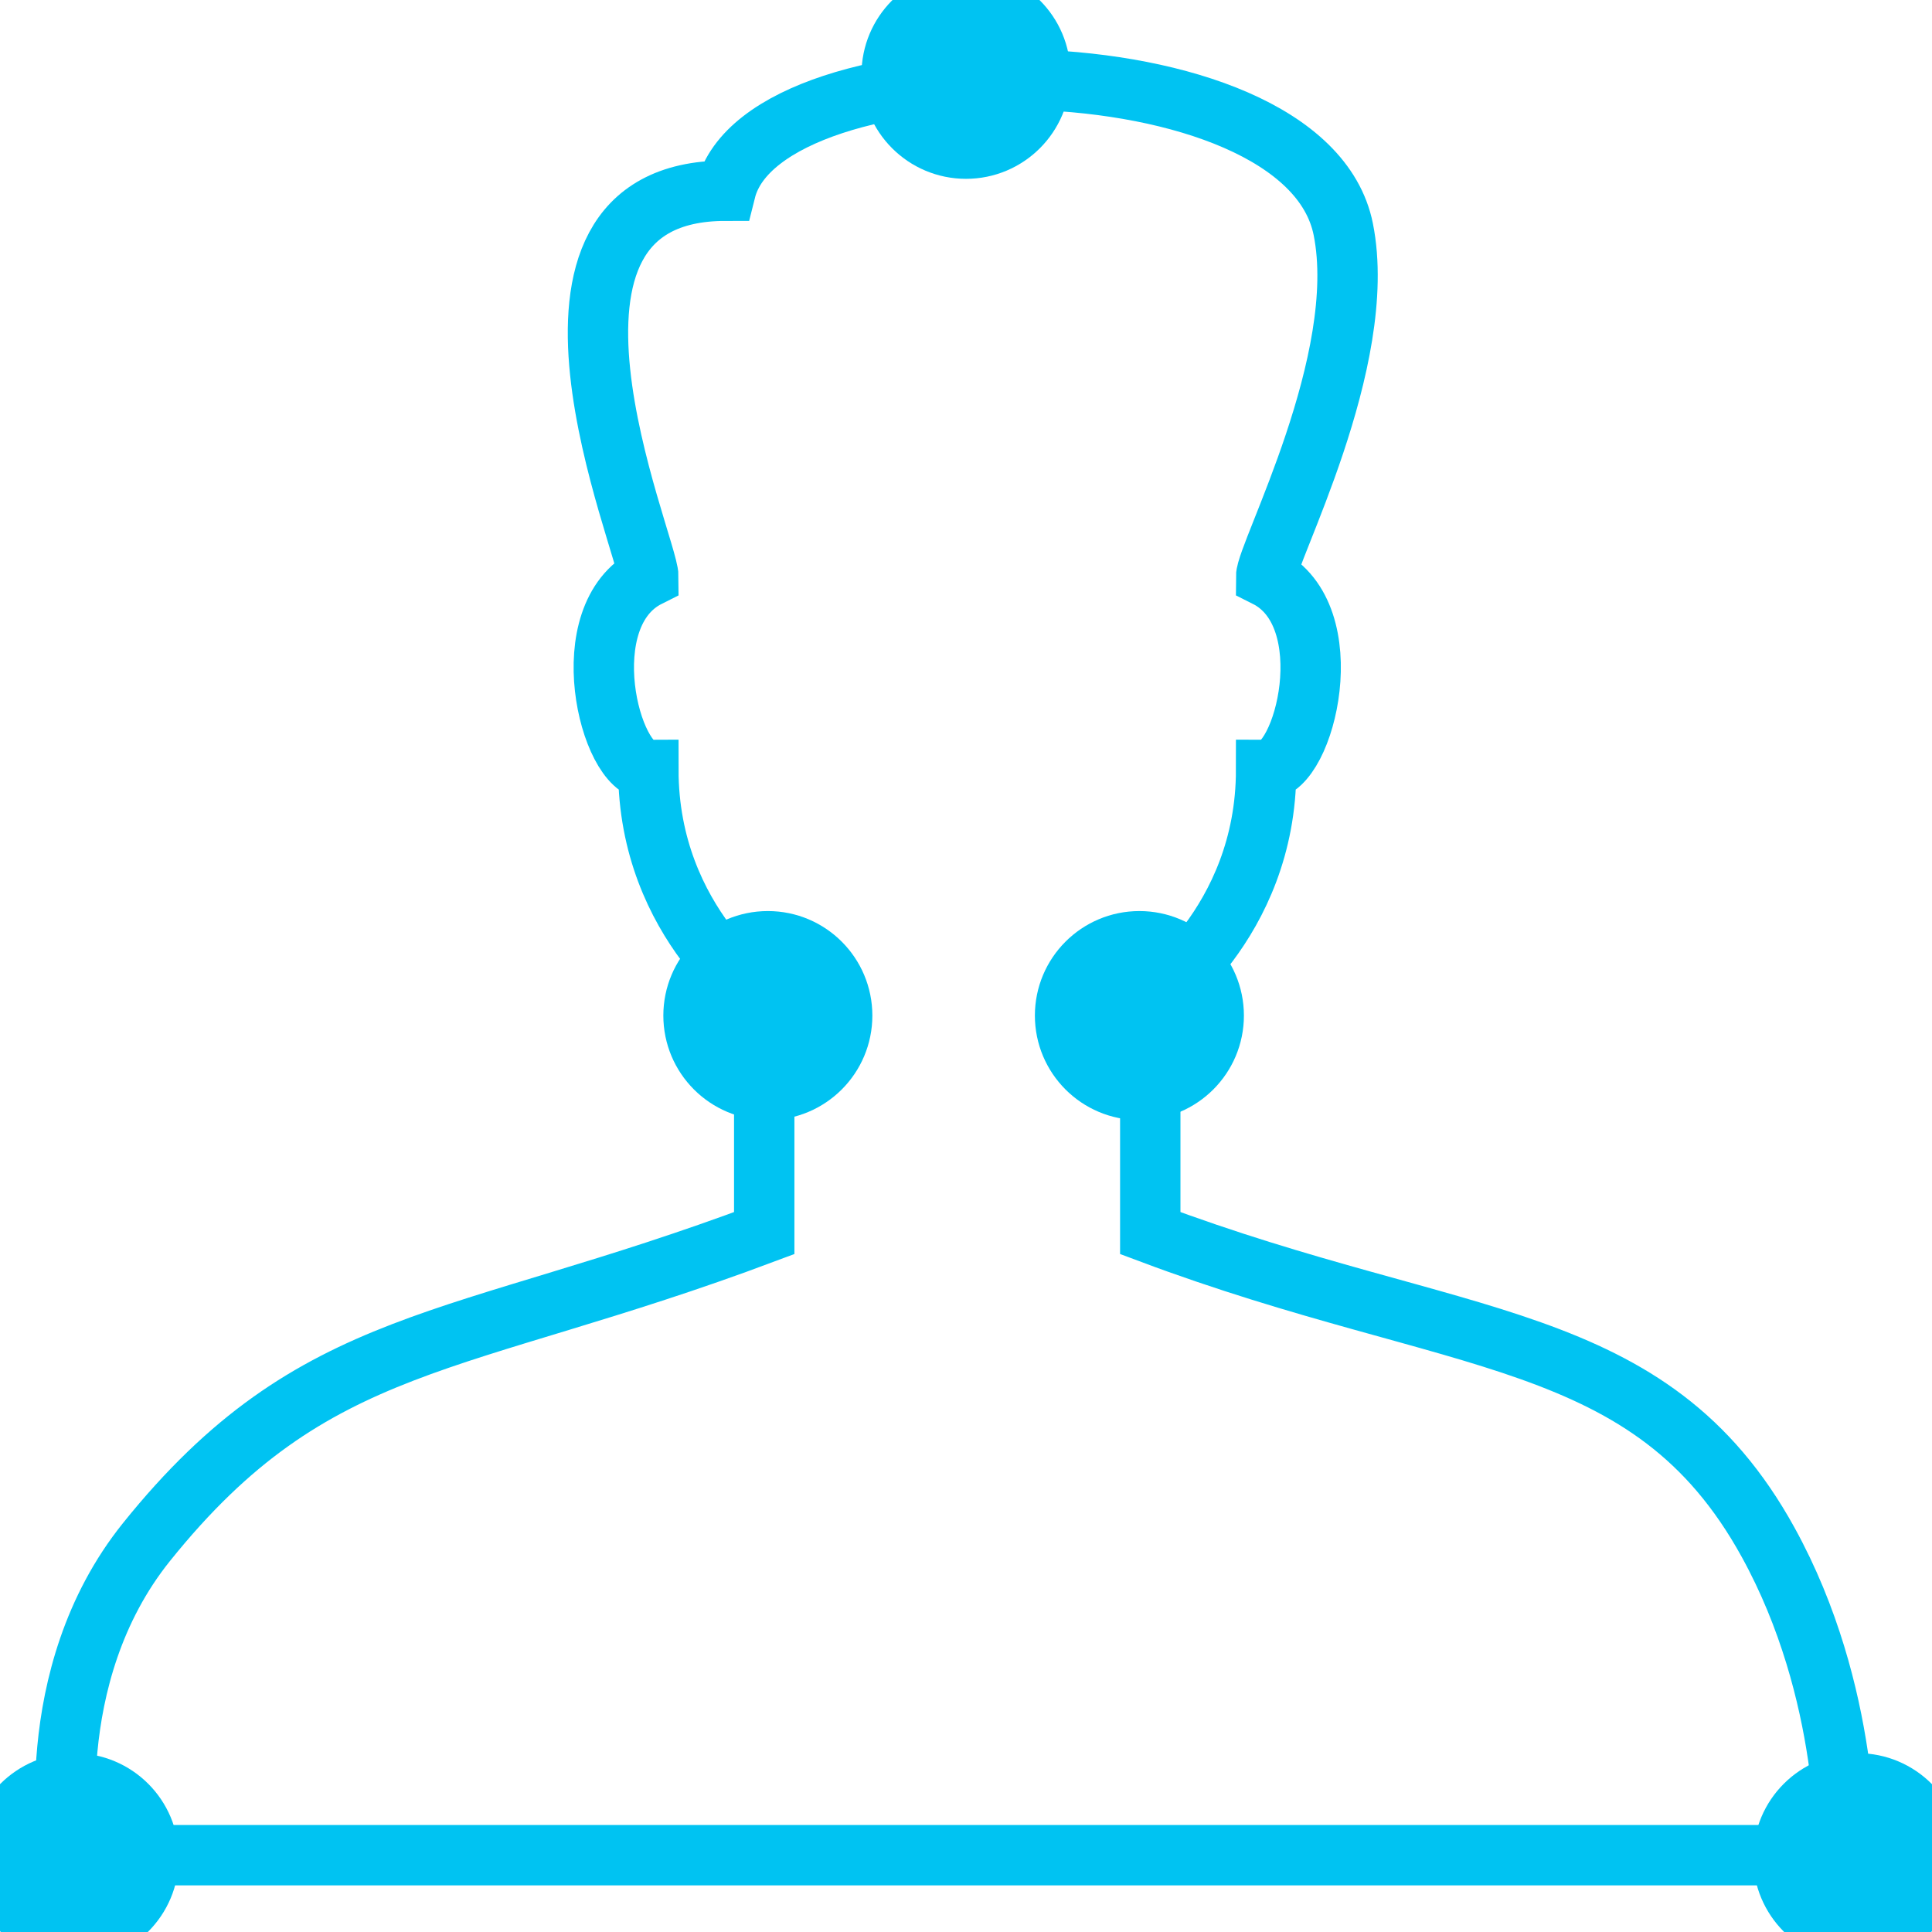 <?xml version="1.0" encoding="utf-8" ?>
<svg xmlns="http://www.w3.org/2000/svg" xmlns:xlink="http://www.w3.org/1999/xlink" width="32" height="32">
	<defs>
		<clipPath id="clip_0">
			<rect x="-1061" y="-43" width="1440" height="1024" clip-rule="evenodd"/>
		</clipPath>
	</defs>
	<g clip-path="url(#clip_0)">
		<path fill="none" stroke="#00c3f2" stroke-width="1" stroke-miterlimit="4" transform="translate(1.08 1.314)" d="M14.775 29.414L29.482 29.414C29.482 29.414 29.585 26.729 28.203 24.226C26.247 20.68 23.088 21.028 17.972 19.11L17.972 15.273C17.972 15.273 19.891 13.995 19.891 11.437C20.53 11.437 21.169 8.879 19.891 8.239C19.891 7.86 21.604 4.657 21.169 2.484C20.53 -0.713 11.578 -0.713 10.938 1.845C7.102 1.845 9.659 7.72 9.659 8.239C8.38 8.879 9.02 11.437 9.659 11.437C9.659 13.995 11.578 15.273 11.578 15.273L11.578 19.11C6.462 21.028 4.132 20.759 1.347 24.226C-0.445 26.455 0.068 29.414 0.068 29.414L14.775 29.414Z"/>
	</g>
	<defs>
		<clipPath id="clip_1">
			<path d="M16 2.154C16.51 2.154 16.923 1.741 16.923 1.231L16 0.308C15.49 0.308 15.077 0.721 15.077 1.231C15.077 1.741 15.49 2.154 16 2.154Z" clip-rule="evenodd"/>
		</clipPath>
	</defs>
	<g clip-path="url(#clip_1)">
		<path fill="#00c3f2" stroke="none" transform="translate(14.769 0)" d="M2.462 1.231C2.462 0.551 1.911 0 1.231 0C0.551 0 0 0.551 0 1.231C0 1.911 0.551 2.462 1.231 2.462C1.911 2.462 2.462 1.911 2.462 1.231"/>
	</g>
	<defs>
		<clipPath id="clip_2">
			<path d="M16 2.462C16.68 2.462 17.231 1.911 17.231 1.231C17.231 0.551 16.68 0 16 0C15.32 0 14.769 0.551 14.769 1.231C14.769 1.911 15.32 2.462 16 2.462Z" clip-rule="evenodd"/>
		</clipPath>
	</defs>
	<g clip-path="url(#clip_2)">
		<path fill="none" stroke="#00c3f2" stroke-width="3" stroke-miterlimit="4" transform="translate(14.769 0)" d="M2.462 1.231C2.462 0.551 1.911 0 1.231 0C0.551 0 0 0.551 0 1.231C0 1.911 0.551 2.462 1.231 2.462C1.911 2.462 2.462 1.911 2.462 1.231Z"/>
	</g>
	<defs>
		<clipPath id="clip_3">
			<rect x="-1061" y="-43" width="1440" height="1024" clip-rule="evenodd"/>
		</clipPath>
	</defs>
	<g clip-path="url(#clip_3)">
		<path fill="none" stroke="#00c3f2" stroke-width="1" stroke-miterlimit="4" transform="translate(14.769 0)" d="M2.462 1.231C2.462 0.551 1.911 0 1.231 0C0.551 0 0 0.551 0 1.231C0 1.911 0.551 2.462 1.231 2.462C1.911 2.462 2.462 1.911 2.462 1.231Z"/>
	</g>
	<defs>
		<clipPath id="clip_4">
			<path d="M1.231 31.692C1.741 31.692 2.154 31.279 2.154 30.769L1.231 29.846C0.721 29.846 0.308 30.259 0.308 30.769C0.308 31.279 0.721 31.692 1.231 31.692Z" clip-rule="evenodd"/>
		</clipPath>
	</defs>
	<g clip-path="url(#clip_4)">
		<path fill="#00c3f2" stroke="none" transform="translate(0 29.538)" d="M2.462 1.231C2.462 0.551 1.911 0 1.231 0C0.551 0 0 0.551 0 1.231C0 1.911 0.551 2.462 1.231 2.462C1.911 2.462 2.462 1.911 2.462 1.231"/>
	</g>
	<defs>
		<clipPath id="clip_5">
			<path d="M1.231 32C1.911 32 2.462 31.449 2.462 30.769C2.462 30.089 1.911 29.538 1.231 29.538C0.551 29.538 0 30.089 0 30.769C0 31.449 0.551 32 1.231 32Z" clip-rule="evenodd"/>
		</clipPath>
	</defs>
	<g clip-path="url(#clip_5)">
		<path fill="none" stroke="#00c3f2" stroke-width="3" stroke-miterlimit="4" transform="translate(0 29.538)" d="M2.462 1.231C2.462 0.551 1.911 0 1.231 0C0.551 0 0 0.551 0 1.231C0 1.911 0.551 2.462 1.231 2.462C1.911 2.462 2.462 1.911 2.462 1.231Z"/>
	</g>
	<defs>
		<clipPath id="clip_6">
			<rect x="-1061" y="-43" width="1440" height="1024" clip-rule="evenodd"/>
		</clipPath>
	</defs>
	<g clip-path="url(#clip_6)">
		<path fill="none" stroke="#00c3f2" stroke-width="1" stroke-miterlimit="4" transform="translate(0 29.538)" d="M2.462 1.231C2.462 0.551 1.911 0 1.231 0C0.551 0 0 0.551 0 1.231C0 1.911 0.551 2.462 1.231 2.462C1.911 2.462 2.462 1.911 2.462 1.231Z"/>
	</g>
	<defs>
		<clipPath id="clip_7">
			<path d="M30.769 31.692C31.279 31.692 31.692 31.279 31.692 30.769L30.769 29.846C30.259 29.846 29.846 30.259 29.846 30.769C29.846 31.279 30.259 31.692 30.769 31.692Z" clip-rule="evenodd"/>
		</clipPath>
	</defs>
	<g clip-path="url(#clip_7)">
		<path fill="#00c3f2" stroke="none" transform="translate(29.538 29.538)" d="M2.462 1.231C2.462 0.551 1.911 0 1.231 0C0.551 0 0 0.551 0 1.231C0 1.911 0.551 2.462 1.231 2.462C1.911 2.462 2.462 1.911 2.462 1.231"/>
	</g>
	<defs>
		<clipPath id="clip_8">
			<path d="M30.769 32C31.449 32 32 31.449 32 30.769C32 30.089 31.449 29.538 30.769 29.538C30.089 29.538 29.538 30.089 29.538 30.769C29.538 31.449 30.089 32 30.769 32Z" clip-rule="evenodd"/>
		</clipPath>
	</defs>
	<g clip-path="url(#clip_8)">
		<path fill="none" stroke="#00c3f2" stroke-width="3" stroke-miterlimit="4" transform="translate(29.538 29.538)" d="M2.462 1.231C2.462 0.551 1.911 0 1.231 0C0.551 0 0 0.551 0 1.231C0 1.911 0.551 2.462 1.231 2.462C1.911 2.462 2.462 1.911 2.462 1.231Z"/>
	</g>
	<defs>
		<clipPath id="clip_9">
			<rect x="-1061" y="-43" width="1440" height="1024" clip-rule="evenodd"/>
		</clipPath>
	</defs>
	<g clip-path="url(#clip_9)">
		<path fill="none" stroke="#00c3f2" stroke-width="1" stroke-miterlimit="4" transform="translate(29.538 29.538)" d="M2.462 1.231C2.462 0.551 1.911 0 1.231 0C0.551 0 0 0.551 0 1.231C0 1.911 0.551 2.462 1.231 2.462C1.911 2.462 2.462 1.911 2.462 1.231Z"/>
	</g>
	<defs>
		<clipPath id="clip_10">
			<path d="M18.872 17.744C19.382 17.744 19.795 17.33 19.795 16.82L18.872 15.897C18.362 15.897 17.949 16.311 17.949 16.82C17.949 17.33 18.362 17.744 18.872 17.744Z" clip-rule="evenodd"/>
		</clipPath>
	</defs>
	<g clip-path="url(#clip_10)">
		<path fill="#00c3f2" stroke="none" transform="translate(17.641 15.59)" d="M2.462 1.231C2.462 0.551 1.911 0 1.231 0C0.551 0 0 0.551 0 1.231C0 1.911 0.551 2.462 1.231 2.462C1.911 2.462 2.462 1.911 2.462 1.231"/>
	</g>
	<defs>
		<clipPath id="clip_11">
			<path d="M18.872 18.051C19.552 18.051 20.103 17.5 20.103 16.82C20.103 16.141 19.552 15.59 18.872 15.59C18.192 15.59 17.641 16.141 17.641 16.82C17.641 17.5 18.192 18.051 18.872 18.051Z" clip-rule="evenodd"/>
		</clipPath>
	</defs>
	<g clip-path="url(#clip_11)">
		<path fill="none" stroke="#00c3f2" stroke-width="3" stroke-miterlimit="4" transform="translate(17.641 15.59)" d="M2.462 1.231C2.462 0.551 1.911 0 1.231 0C0.551 0 0 0.551 0 1.231C0 1.911 0.551 2.462 1.231 2.462C1.911 2.462 2.462 1.911 2.462 1.231Z"/>
	</g>
	<defs>
		<clipPath id="clip_12">
			<rect x="-1061" y="-43" width="1440" height="1024" clip-rule="evenodd"/>
		</clipPath>
	</defs>
	<g clip-path="url(#clip_12)">
		<path fill="none" stroke="#00c3f2" stroke-width="1" stroke-miterlimit="4" transform="translate(17.641 15.59)" d="M2.462 1.231C2.462 0.551 1.911 0 1.231 0C0.551 0 0 0.551 0 1.231C0 1.911 0.551 2.462 1.231 2.462C1.911 2.462 2.462 1.911 2.462 1.231Z"/>
	</g>
	<defs>
		<clipPath id="clip_13">
			<path d="M12.718 17.744C13.228 17.744 13.641 17.33 13.641 16.82L12.718 15.897C12.208 15.897 11.795 16.311 11.795 16.82C11.795 17.33 12.208 17.744 12.718 17.744Z" clip-rule="evenodd"/>
		</clipPath>
	</defs>
	<g clip-path="url(#clip_13)">
		<path fill="#00c3f2" stroke="none" transform="translate(11.487 15.59)" d="M2.462 1.231C2.462 0.551 1.911 0 1.231 0C0.551 0 0 0.551 0 1.231C0 1.911 0.551 2.462 1.231 2.462C1.911 2.462 2.462 1.911 2.462 1.231"/>
	</g>
	<defs>
		<clipPath id="clip_14">
			<path d="M12.718 18.051C13.398 18.051 13.949 17.5 13.949 16.82C13.949 16.141 13.398 15.59 12.718 15.59C12.038 15.59 11.487 16.141 11.487 16.82C11.487 17.5 12.038 18.051 12.718 18.051Z" clip-rule="evenodd"/>
		</clipPath>
	</defs>
	<g clip-path="url(#clip_14)">
		<path fill="none" stroke="#00c3f2" stroke-width="3" stroke-miterlimit="4" transform="translate(11.487 15.59)" d="M2.462 1.231C2.462 0.551 1.911 0 1.231 0C0.551 0 0 0.551 0 1.231C0 1.911 0.551 2.462 1.231 2.462C1.911 2.462 2.462 1.911 2.462 1.231Z"/>
	</g>
	<defs>
		<clipPath id="clip_15">
			<rect x="-1061" y="-43" width="1440" height="1024" clip-rule="evenodd"/>
		</clipPath>
	</defs>
	<g clip-path="url(#clip_15)">
		<path fill="none" stroke="#00c3f2" stroke-width="1" stroke-miterlimit="4" transform="translate(11.487 15.59)" d="M2.462 1.231C2.462 0.551 1.911 0 1.231 0C0.551 0 0 0.551 0 1.231C0 1.911 0.551 2.462 1.231 2.462C1.911 2.462 2.462 1.911 2.462 1.231Z"/>
	</g>

</svg>